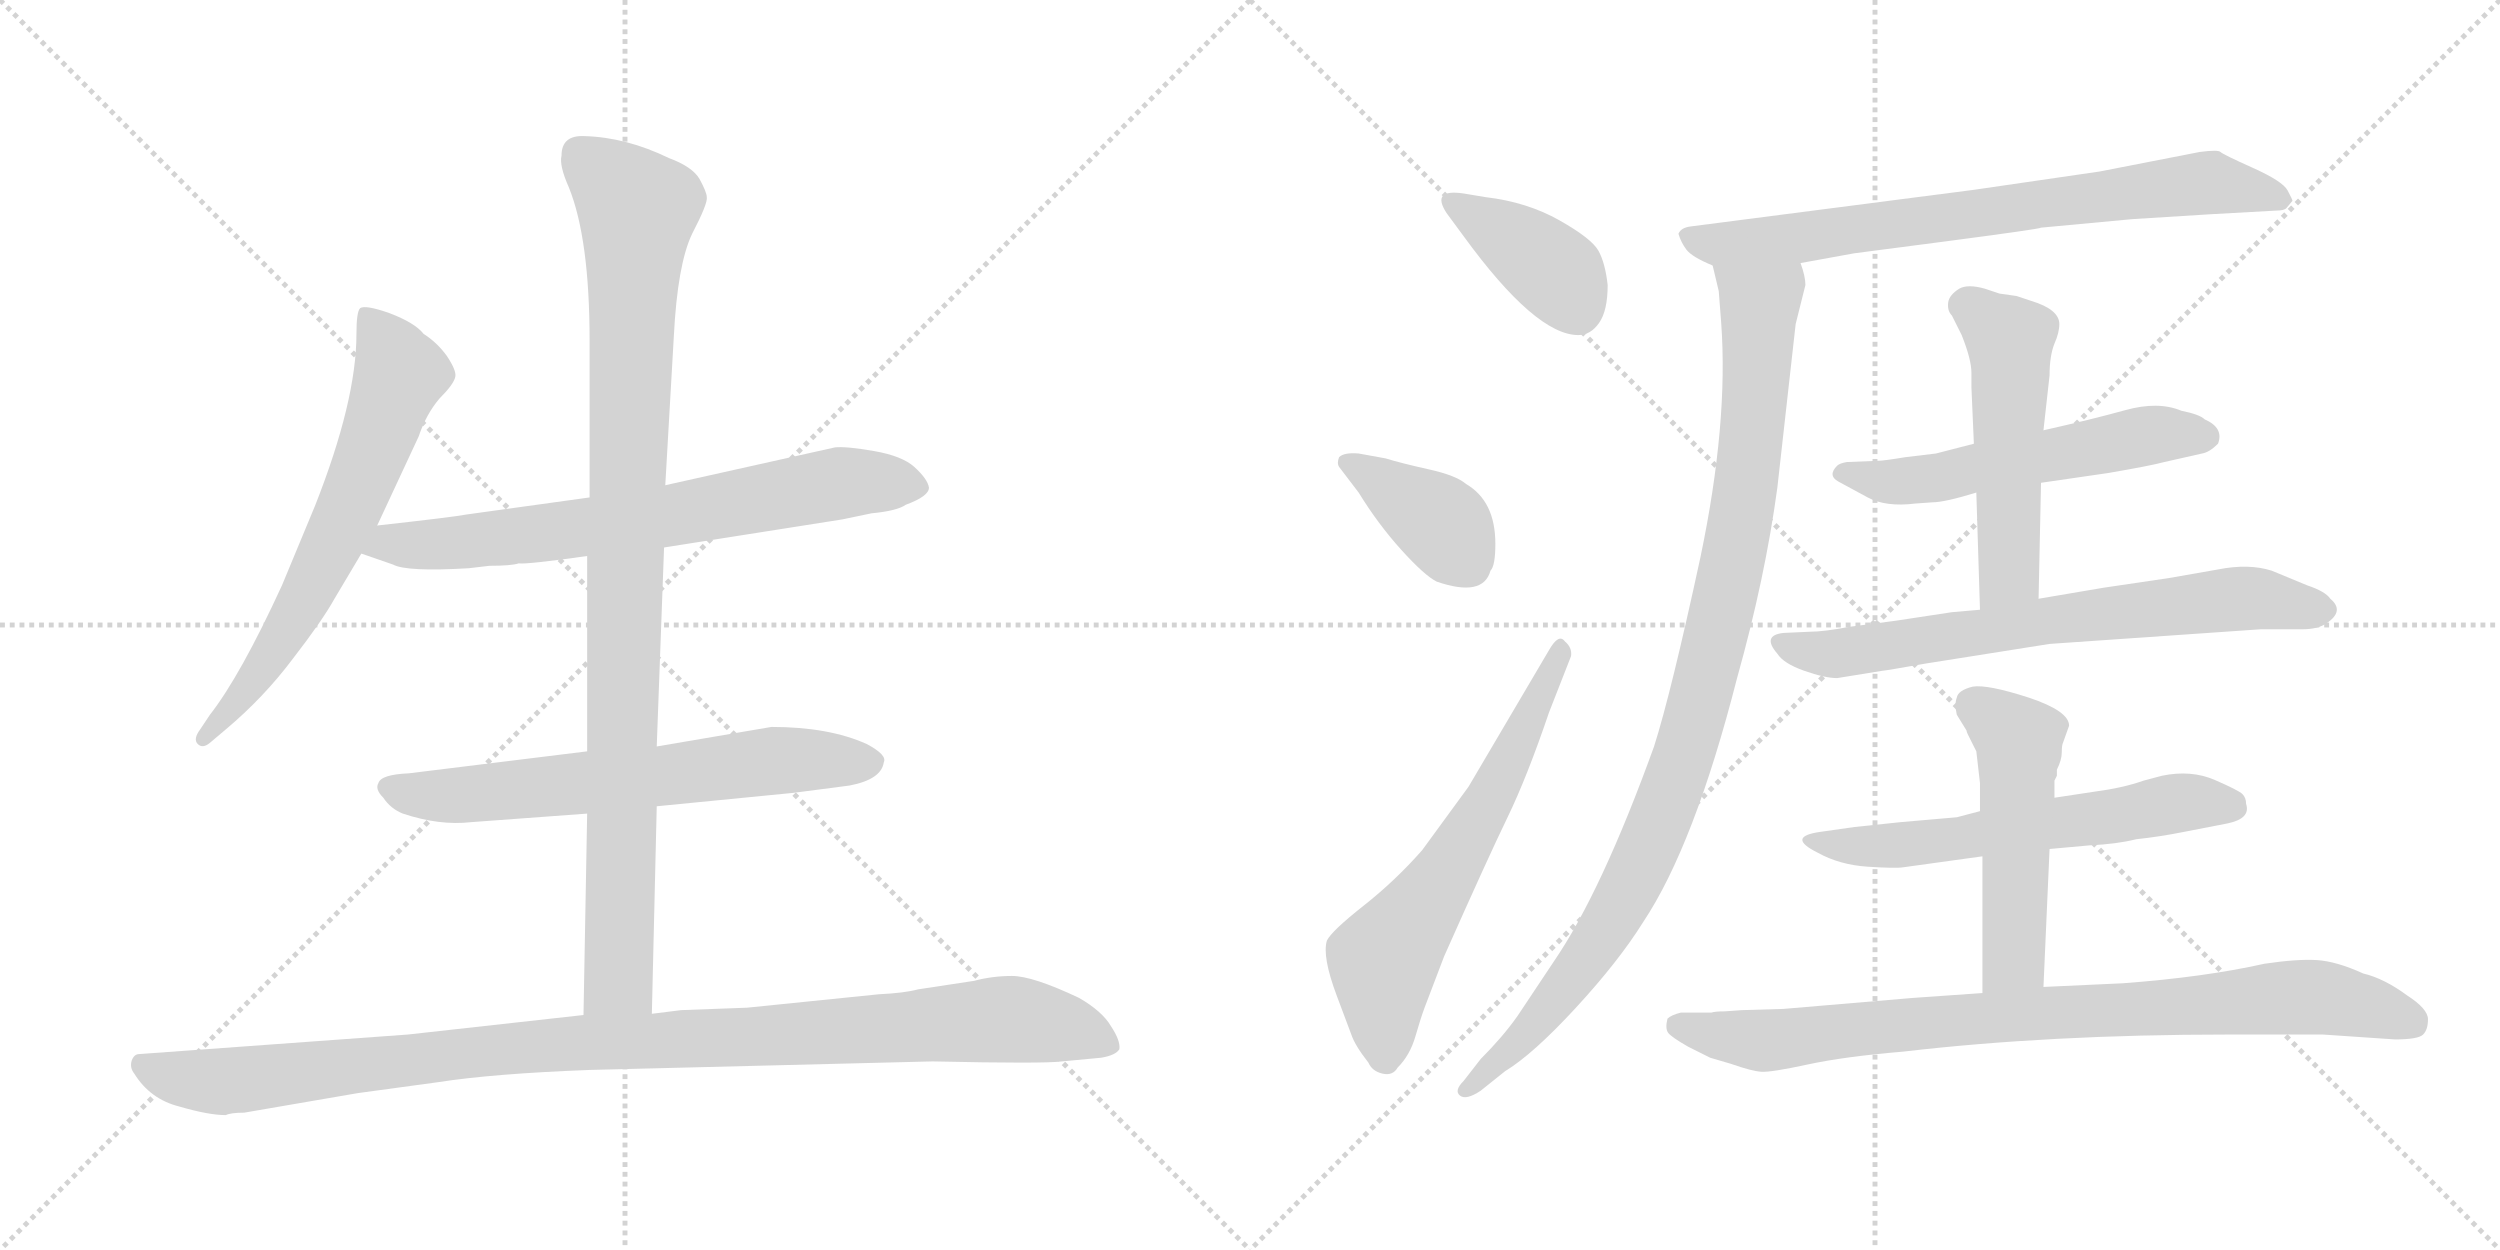 <svg version="1.1" viewBox="0 0 2048 1024" xmlns="http://www.w3.org/2000/svg">
  <g stroke="lightgray" stroke-dasharray="1,1" stroke-width="1" transform="scale(4, 4)">
    <line x1="0" y1="0" x2="256" y2="256"></line>
    <line x1="256" y1="0" x2="0" y2="256"></line>
    <line x1="128" y1="0" x2="128" y2="256"></line>
    <line x1="0" y1="128" x2="256" y2="128"></line>
    <line x1="256" y1="0" x2="512" y2="256"></line>
    <line x1="512" y1="0" x2="256" y2="256"></line>
    <line x1="384" y1="0" x2="384" y2="256"></line>
    <line x1="256" y1="128" x2="512" y2="128"></line>
  </g>
<g transform="scale(1, -1) translate(0, -850)">
   <style type="text/css">
    @keyframes keyframes0 {
      from {
       stroke: black;
       stroke-dashoffset: 654;
       stroke-width: 128;
       }
       68% {
       animation-timing-function: step-end;
       stroke: black;
       stroke-dashoffset: 0;
       stroke-width: 128;
       }
       to {
       stroke: black;
       stroke-width: 1024;
       }
       }
       #make-me-a-hanzi-animation-0 {
         animation: keyframes0 0.782s both;
         animation-delay: 0s;
         animation-timing-function: linear;
       }
    @keyframes keyframes1 {
      from {
       stroke: black;
       stroke-dashoffset: 709;
       stroke-width: 128;
       }
       70% {
       animation-timing-function: step-end;
       stroke: black;
       stroke-dashoffset: 0;
       stroke-width: 128;
       }
       to {
       stroke: black;
       stroke-width: 1024;
       }
       }
       #make-me-a-hanzi-animation-1 {
         animation: keyframes1 0.827s both;
         animation-delay: 0.782s;
         animation-timing-function: linear;
       }
    @keyframes keyframes2 {
      from {
       stroke: black;
       stroke-dashoffset: 652;
       stroke-width: 128;
       }
       68% {
       animation-timing-function: step-end;
       stroke: black;
       stroke-dashoffset: 0;
       stroke-width: 128;
       }
       to {
       stroke: black;
       stroke-width: 1024;
       }
       }
       #make-me-a-hanzi-animation-2 {
         animation: keyframes2 0.781s both;
         animation-delay: 1.609s;
         animation-timing-function: linear;
       }
    @keyframes keyframes3 {
      from {
       stroke: black;
       stroke-dashoffset: 983;
       stroke-width: 128;
       }
       76% {
       animation-timing-function: step-end;
       stroke: black;
       stroke-dashoffset: 0;
       stroke-width: 128;
       }
       to {
       stroke: black;
       stroke-width: 1024;
       }
       }
       #make-me-a-hanzi-animation-3 {
         animation: keyframes3 1.05s both;
         animation-delay: 2.39s;
         animation-timing-function: linear;
       }
    @keyframes keyframes4 {
      from {
       stroke: black;
       stroke-dashoffset: 1057;
       stroke-width: 128;
       }
       77% {
       animation-timing-function: step-end;
       stroke: black;
       stroke-dashoffset: 0;
       stroke-width: 128;
       }
       to {
       stroke: black;
       stroke-width: 1024;
       }
       }
       #make-me-a-hanzi-animation-4 {
         animation: keyframes4 1.11s both;
         animation-delay: 3.44s;
         animation-timing-function: linear;
       }
    @keyframes keyframes5 {
      from {
       stroke: black;
       stroke-dashoffset: 394;
       stroke-width: 128;
       }
       56% {
       animation-timing-function: step-end;
       stroke: black;
       stroke-dashoffset: 0;
       stroke-width: 128;
       }
       to {
       stroke: black;
       stroke-width: 1024;
       }
       }
       #make-me-a-hanzi-animation-5 {
         animation: keyframes5 0.571s both;
         animation-delay: 4.55s;
         animation-timing-function: linear;
       }
    @keyframes keyframes6 {
      from {
       stroke: black;
       stroke-dashoffset: 390;
       stroke-width: 128;
       }
       56% {
       animation-timing-function: step-end;
       stroke: black;
       stroke-dashoffset: 0;
       stroke-width: 128;
       }
       to {
       stroke: black;
       stroke-width: 1024;
       }
       }
       #make-me-a-hanzi-animation-6 {
         animation: keyframes6 0.567s both;
         animation-delay: 5.121s;
         animation-timing-function: linear;
       }
    @keyframes keyframes7 {
      from {
       stroke: black;
       stroke-dashoffset: 626;
       stroke-width: 128;
       }
       67% {
       animation-timing-function: step-end;
       stroke: black;
       stroke-dashoffset: 0;
       stroke-width: 128;
       }
       to {
       stroke: black;
       stroke-width: 1024;
       }
       }
       #make-me-a-hanzi-animation-7 {
         animation: keyframes7 0.759s both;
         animation-delay: 5.688s;
         animation-timing-function: linear;
       }
    @keyframes keyframes8 {
      from {
       stroke: black;
       stroke-dashoffset: 748;
       stroke-width: 128;
       }
       71% {
       animation-timing-function: step-end;
       stroke: black;
       stroke-dashoffset: 0;
       stroke-width: 128;
       }
       to {
       stroke: black;
       stroke-width: 1024;
       }
       }
       #make-me-a-hanzi-animation-8 {
         animation: keyframes8 0.859s both;
         animation-delay: 6.447s;
         animation-timing-function: linear;
       }
    @keyframes keyframes9 {
      from {
       stroke: black;
       stroke-dashoffset: 1007;
       stroke-width: 128;
       }
       77% {
       animation-timing-function: step-end;
       stroke: black;
       stroke-dashoffset: 0;
       stroke-width: 128;
       }
       to {
       stroke: black;
       stroke-width: 1024;
       }
       }
       #make-me-a-hanzi-animation-9 {
         animation: keyframes9 1.069s both;
         animation-delay: 7.306s;
         animation-timing-function: linear;
       }
    @keyframes keyframes10 {
      from {
       stroke: black;
       stroke-dashoffset: 554;
       stroke-width: 128;
       }
       64% {
       animation-timing-function: step-end;
       stroke: black;
       stroke-dashoffset: 0;
       stroke-width: 128;
       }
       to {
       stroke: black;
       stroke-width: 1024;
       }
       }
       #make-me-a-hanzi-animation-10 {
         animation: keyframes10 0.701s both;
         animation-delay: 8.376s;
         animation-timing-function: linear;
       }
    @keyframes keyframes11 {
      from {
       stroke: black;
       stroke-dashoffset: 524;
       stroke-width: 128;
       }
       63% {
       animation-timing-function: step-end;
       stroke: black;
       stroke-dashoffset: 0;
       stroke-width: 128;
       }
       to {
       stroke: black;
       stroke-width: 1024;
       }
       }
       #make-me-a-hanzi-animation-11 {
         animation: keyframes11 0.676s both;
         animation-delay: 9.076s;
         animation-timing-function: linear;
       }
    @keyframes keyframes12 {
      from {
       stroke: black;
       stroke-dashoffset: 704;
       stroke-width: 128;
       }
       70% {
       animation-timing-function: step-end;
       stroke: black;
       stroke-dashoffset: 0;
       stroke-width: 128;
       }
       to {
       stroke: black;
       stroke-width: 1024;
       }
       }
       #make-me-a-hanzi-animation-12 {
         animation: keyframes12 0.823s both;
         animation-delay: 9.753s;
         animation-timing-function: linear;
       }
    @keyframes keyframes13 {
      from {
       stroke: black;
       stroke-dashoffset: 600;
       stroke-width: 128;
       }
       66% {
       animation-timing-function: step-end;
       stroke: black;
       stroke-dashoffset: 0;
       stroke-width: 128;
       }
       to {
       stroke: black;
       stroke-width: 1024;
       }
       }
       #make-me-a-hanzi-animation-13 {
         animation: keyframes13 0.738s both;
         animation-delay: 10.576s;
         animation-timing-function: linear;
       }
    @keyframes keyframes14 {
      from {
       stroke: black;
       stroke-dashoffset: 510;
       stroke-width: 128;
       }
       62% {
       animation-timing-function: step-end;
       stroke: black;
       stroke-dashoffset: 0;
       stroke-width: 128;
       }
       to {
       stroke: black;
       stroke-width: 1024;
       }
       }
       #make-me-a-hanzi-animation-14 {
         animation: keyframes14 0.665s both;
         animation-delay: 11.314s;
         animation-timing-function: linear;
       }
    @keyframes keyframes15 {
      from {
       stroke: black;
       stroke-dashoffset: 863;
       stroke-width: 128;
       }
       74% {
       animation-timing-function: step-end;
       stroke: black;
       stroke-dashoffset: 0;
       stroke-width: 128;
       }
       to {
       stroke: black;
       stroke-width: 1024;
       }
       }
       #make-me-a-hanzi-animation-15 {
         animation: keyframes15 0.952s both;
         animation-delay: 11.979s;
         animation-timing-function: linear;
       }
</style>
<path d="M 309.0 419.5 L 343.0 492.5 Q 349.0 510.5 360.0 523.5 Q 372.0 535.5 373.0 541.5 Q 374.0 546.5 366.0 558.5 Q 358.0 569.5 347.0 576.5 Q 340.0 585.5 319.0 593.5 Q 299.0 600.5 295.0 597.5 Q 292.0 594.5 292.0 576.5 Q 292.0 521.5 258.0 435.5 L 231.0 370.5 Q 197.0 296.5 172.0 264.5 L 164.0 252.5 Q 158.0 244.5 162.0 240.5 Q 166.0 236.5 172.0 241.5 L 185.0 252.5 Q 216.0 278.5 240.0 310.5 Q 264.0 341.5 274.0 359.5 L 296.0 396.5 L 309.0 419.5 Z" fill="lightgray"></path> 
<path d="M 544.0 401.5 L 690.0 424.5 L 714.0 429.5 Q 735.0 431.5 742.0 436.5 Q 761.0 443.5 761.0 450.5 Q 760.0 457.5 749.0 467.5 Q 739.0 476.5 716.0 480.5 Q 693.0 484.5 684.0 483.5 L 545.0 452.5 L 483.0 442.5 L 382.0 428.5 Q 372.0 426.5 309.0 419.5 C 279.0 416.5 268.0 406.5 296.0 396.5 L 322.0 387.5 Q 333.0 381.5 384.0 384.5 L 401.0 386.5 Q 419.0 386.5 425.0 388.5 Q 431.0 387.5 481.0 394.5 L 544.0 401.5 Z" fill="lightgray"></path> 
<path d="M 538.0 189.5 L 650.0 200.5 L 696.0 206.5 Q 722.0 211.5 724.0 225.5 Q 727.0 231.5 710.0 240.5 Q 679.0 254.5 632.0 254.5 L 538.0 238.5 L 481.0 234.5 L 335.0 216.5 Q 312.0 215.5 310.0 208.5 Q 307.0 203.5 314.0 196.5 Q 320.0 187.5 330.0 183.5 Q 360.0 173.5 386.0 176.5 L 481.0 183.5 L 538.0 189.5 Z" fill="lightgray"></path> 
<path d="M 534.0 19.5 L 538.0 189.5 L 538.0 238.5 L 544.0 401.5 L 545.0 452.5 L 552.0 574.5 Q 555.0 633.5 567.0 658.5 Q 580.0 683.5 579.0 688.5 Q 579.0 692.5 573.0 703.5 Q 567.0 713.5 548.0 720.5 Q 513.0 737.5 479.0 738.5 Q 460.0 739.5 460.0 722.5 Q 458.0 714.5 466.0 696.5 Q 483.0 654.5 483.0 570.5 L 483.0 442.5 L 481.0 394.5 L 481.0 234.5 L 481.0 183.5 L 478.0 18.5 C 477.0 -11.5 533.0 -10.5 534.0 19.5 Z" fill="lightgray"></path> 
<path d="M 200.0 -61.5 L 293.0 -45.5 L 359.0 -36.5 Q 404.0 -29.5 483.0 -26.5 L 764.0 -19.5 Q 855.0 -21.5 870.0 -19.5 L 902.0 -16.5 Q 914.0 -14.5 917.0 -9.5 Q 918.0 -2.5 910.0 9.5 Q 903.0 21.5 884.0 32.5 Q 846.0 50.5 829.0 50.5 Q 813.0 50.5 798.0 46.5 L 752.0 39.5 Q 741.0 36.5 720.0 35.5 L 612.0 24.5 L 558.0 22.5 L 534.0 19.5 L 478.0 18.5 L 334.0 2.5 L 114.0 -13.5 Q 110.0 -13.5 108.0 -18.5 Q 106.0 -24.5 110.0 -29.5 Q 123.0 -50.5 147.0 -56.5 Q 171.0 -63.5 185.0 -63.5 Q 189.0 -61.5 200.0 -61.5 Z" fill="lightgray"></path> 
<path d="M 1293.0 575.5 Q 1303.0 575.5 1310.0 585.5 Q 1317.0 595.5 1317.0 616.5 Q 1315.0 634.5 1309.5 644.5 Q 1304.0 654.5 1277.5 669.5 Q 1251.0 684.5 1217.0 688.5 L 1199.0 691.5 Q 1172.0 695.5 1185.0 675.5 L 1199.0 656.5 Q 1258.0 575.5 1293.0 575.5 Z" fill="lightgray"></path> 
<path d="M 1113.0 478.5 Q 1101.0 479.5 1097.0 475.5 Q 1095.0 470.5 1097.0 467.5 L 1113.0 446.5 Q 1129.0 420.5 1148.0 399.5 Q 1167.0 378.5 1177.0 373.5 Q 1215.0 360.5 1221.0 382.5 Q 1225.0 386.5 1225.0 404.5 Q 1225.0 439.5 1201.0 453.5 Q 1193.0 460.5 1170.5 465.5 Q 1148.0 470.5 1135.0 474.5 L 1113.0 478.5 Z" fill="lightgray"></path> 
<path d="M 1203.0 205.5 L 1165.0 153.5 Q 1143.0 128.5 1117.0 108.0 Q 1091.0 87.5 1087.0 79.5 Q 1083.0 66.5 1095.0 34.5 L 1107.0 2.5 Q 1110.0 -6.5 1121.0 -20.5 Q 1124.0 -27.5 1132.5 -29.5 Q 1141.0 -31.5 1145.0 -24.5 Q 1155.0 -14.5 1159.5 1.0 Q 1164.0 16.5 1167.0 24.5 L 1183.0 66.5 Q 1219.0 147.5 1235.0 180.5 Q 1251.0 213.5 1269.0 266.5 L 1287.0 312.5 Q 1288.0 319.5 1282.0 324.5 Q 1277.0 331.5 1269.0 317.5 L 1203.0 205.5 Z" fill="lightgray"></path> 
<path d="M 1475.0 634.5 L 1519.0 642.5 L 1588.0 651.5 Q 1672.0 662.5 1672.0 663.5 L 1747.0 670.5 L 1811.0 674.5 L 1865.0 677.5 Q 1871.0 677.5 1873.0 679.5 L 1878.0 685.5 Q 1878.0 686.5 1874.0 694.0 Q 1870.0 701.5 1845.5 712.5 Q 1821.0 723.5 1819.0 725.5 Q 1817.0 727.5 1802.0 725.5 L 1720.0 709.5 L 1617.0 694.5 L 1385.0 664.5 Q 1377.0 663.5 1375.0 658.5 Q 1377.0 651.5 1381.5 645.5 Q 1386.0 639.5 1403.0 632.5 L 1475.0 634.5 Z" fill="lightgray"></path> 
<path d="M 1403.0 632.5 L 1408.0 611.5 L 1410.0 585.5 Q 1416.0 503.5 1393.0 393.5 Q 1369.0 282.5 1355.0 238.5 Q 1312.0 119.5 1273.0 62.5 L 1243.0 17.5 Q 1231.0 0.5 1213.0 -17.5 L 1199.0 -35.5 Q 1191.0 -43.5 1196.0 -47.5 Q 1201.0 -51.5 1213.0 -43.5 L 1233.0 -27.5 Q 1256.0 -13.5 1291.0 24.5 Q 1326.0 62.5 1346.0 94.5 Q 1388.0 157.5 1423.0 294.5 Q 1446.0 376.5 1456.0 450.5 L 1471.0 584.5 L 1479.0 616.5 Q 1479.0 623.5 1475.0 634.5 C 1472.0 664.5 1396.0 661.5 1403.0 632.5 Z" fill="lightgray"></path> 
<path d="M 1617.0 486.5 L 1586.0 478.5 L 1561.0 475.5 Q 1543.0 472.5 1538.0 472.5 L 1513.0 471.5 Q 1507.0 470.5 1505.0 468.5 Q 1497.0 460.5 1506.0 455.5 Q 1515.0 450.5 1530.0 442.5 Q 1545.0 434.5 1569.0 437.5 L 1583.0 438.5 Q 1593.0 438.5 1619.0 446.5 L 1672.0 454.5 L 1727.0 462.5 Q 1762.0 468.5 1773.0 471.5 L 1804.0 478.5 Q 1810.0 479.5 1817.0 486.5 Q 1822.0 499.5 1806.0 506.5 Q 1802.0 510.5 1787.0 513.5 Q 1768.0 521.5 1741.0 514.0 Q 1714.0 506.5 1674.0 497.5 L 1617.0 486.5 Z" fill="lightgray"></path> 
<path d="M 1626.0 613.5 Q 1612.0 617.5 1605.0 613.5 Q 1597.0 608.5 1596.0 602.5 Q 1595.0 595.5 1599.0 591.5 L 1607.0 575.5 Q 1615.0 555.5 1615.0 544.5 L 1615.0 532.5 L 1617.0 486.5 L 1619.0 446.5 L 1622.0 350.5 C 1623.0 320.5 1669.0 329.5 1670.0 359.5 L 1672.0 454.5 L 1674.0 497.5 L 1679.0 542.5 Q 1679.0 558.5 1683.0 568.5 Q 1687.0 577.5 1687.0 584.5 Q 1687.0 596.5 1664.0 603.5 L 1652.0 607.5 L 1638.0 609.5 L 1626.0 613.5 Z" fill="lightgray"></path> 
<path d="M 1622.0 350.5 L 1599.0 348.5 L 1553.0 341.5 L 1515.0 336.5 Q 1494.0 332.5 1483.0 332.5 L 1461.0 331.5 Q 1443.0 329.5 1456.0 314.5 Q 1461.0 306.5 1478.0 300.5 Q 1495.0 294.5 1505.0 294.5 L 1542.0 300.5 Q 1544.0 300.5 1578.0 306.5 L 1679.0 322.5 L 1852.0 334.5 L 1886.0 334.5 Q 1899.0 334.5 1906.0 339.5 Q 1921.0 349.5 1909.0 359.5 Q 1905.0 365.5 1890.0 370.5 L 1861.0 382.5 Q 1842.0 388.5 1817.0 383.5 L 1777.0 376.5 L 1723.0 368.5 L 1670.0 359.5 L 1622.0 350.5 Z" fill="lightgray"></path> 
<path d="M 1622.0 185.5 L 1603.0 180.5 L 1557.0 176.5 L 1519.0 172.5 L 1491.0 168.5 Q 1463.0 164.5 1489.0 151.5 Q 1507.0 141.5 1530.0 140.0 Q 1553.0 138.5 1559.0 139.5 L 1624.0 148.5 L 1679.0 154.5 L 1712.0 157.5 Q 1734.0 158.5 1750.0 162.5 Q 1769.0 164.5 1789.0 168.5 L 1825.0 175.5 Q 1844.0 179.5 1840.0 191.5 Q 1840.0 196.5 1837.0 199.5 Q 1834.0 202.5 1814.5 211.0 Q 1795.0 219.5 1771.0 214.5 L 1756.0 210.5 Q 1739.0 204.5 1716.0 201.5 L 1683.0 196.5 L 1622.0 185.5 Z" fill="lightgray"></path> 
<path d="M 1695.0 255.5 Q 1695.0 267.5 1662.0 278.5 Q 1628.0 289.5 1616.0 287.5 Q 1604.0 284.5 1603.0 278.5 Q 1601.0 273.5 1603.0 264.5 L 1611.0 251.5 Q 1611.0 250.5 1612.0 248.5 L 1619.0 234.5 L 1622.0 208.5 L 1622.0 185.5 L 1624.0 148.5 L 1624.0 36.5 C 1624.0 6.5 1673.0 11.5 1674.0 41.5 L 1679.0 154.5 L 1683.0 196.5 L 1683.0 210.5 L 1685.0 214.5 L 1685.0 219.5 Q 1689.0 227.5 1689.0 233.5 Q 1689.0 239.5 1690.0 241.5 L 1695.0 255.5 Z" fill="lightgray"></path> 
<path d="M 1624.0 36.5 L 1567.0 32.5 L 1461.0 23.5 L 1427.0 22.5 L 1413.0 21.5 Q 1405.0 21.5 1402.0 20.5 L 1377.0 20.5 Q 1369.0 18.5 1366.0 15.5 Q 1364.0 7.5 1366.5 4.0 Q 1369.0 0.5 1383.0 -7.5 L 1401.0 -16.5 L 1418.0 -21.5 Q 1435.0 -27.5 1443.0 -28.0 Q 1451.0 -28.5 1481.0 -22.0 Q 1511.0 -15.5 1559.0 -11.5 Q 1679.0 2.5 1825.0 2.5 L 1903.0 2.5 L 1962.0 -1.5 Q 1981.0 -1.5 1985.0 2.5 Q 1989.0 6.5 1989.0 15.0 Q 1989.0 23.5 1972.0 34.5 Q 1953.0 48.5 1936.0 52.5 Q 1914.0 62.5 1898.0 63.5 Q 1882.0 64.5 1855.0 60.5 Q 1806.0 49.5 1739.0 44.5 L 1674.0 41.5 L 1624.0 36.5 Z" fill="lightgray"></path> 
      <clipPath id="make-me-a-hanzi-clip-0">
      <path d="M 309.0 419.5 L 343.0 492.5 Q 349.0 510.5 360.0 523.5 Q 372.0 535.5 373.0 541.5 Q 374.0 546.5 366.0 558.5 Q 358.0 569.5 347.0 576.5 Q 340.0 585.5 319.0 593.5 Q 299.0 600.5 295.0 597.5 Q 292.0 594.5 292.0 576.5 Q 292.0 521.5 258.0 435.5 L 231.0 370.5 Q 197.0 296.5 172.0 264.5 L 164.0 252.5 Q 158.0 244.5 162.0 240.5 Q 166.0 236.5 172.0 241.5 L 185.0 252.5 Q 216.0 278.5 240.0 310.5 Q 264.0 341.5 274.0 359.5 L 296.0 396.5 L 309.0 419.5 Z" fill="lightgray"></path>
      </clipPath>
      <path clip-path="url(#make-me-a-hanzi-clip-0)" d="M 299.0 592.5 L 321.0 560.5 L 327.0 540.5 L 303.0 474.5 L 241.0 342.5 L 196.0 276.5 L 167.0 245.5 " fill="none" id="make-me-a-hanzi-animation-0" stroke-dasharray="526 1052" stroke-linecap="round"></path>

      <clipPath id="make-me-a-hanzi-clip-1">
      <path d="M 544.0 401.5 L 690.0 424.5 L 714.0 429.5 Q 735.0 431.5 742.0 436.5 Q 761.0 443.5 761.0 450.5 Q 760.0 457.5 749.0 467.5 Q 739.0 476.5 716.0 480.5 Q 693.0 484.5 684.0 483.5 L 545.0 452.5 L 483.0 442.5 L 382.0 428.5 Q 372.0 426.5 309.0 419.5 C 279.0 416.5 268.0 406.5 296.0 396.5 L 322.0 387.5 Q 333.0 381.5 384.0 384.5 L 401.0 386.5 Q 419.0 386.5 425.0 388.5 Q 431.0 387.5 481.0 394.5 L 544.0 401.5 Z" fill="lightgray"></path>
      </clipPath>
      <path clip-path="url(#make-me-a-hanzi-clip-1)" d="M 304.0 399.5 L 320.0 405.5 L 372.0 403.5 L 547.0 426.5 L 688.0 454.5 L 752.0 451.5 " fill="none" id="make-me-a-hanzi-animation-1" stroke-dasharray="581 1162" stroke-linecap="round"></path>

      <clipPath id="make-me-a-hanzi-clip-2">
      <path d="M 538.0 189.5 L 650.0 200.5 L 696.0 206.5 Q 722.0 211.5 724.0 225.5 Q 727.0 231.5 710.0 240.5 Q 679.0 254.5 632.0 254.5 L 538.0 238.5 L 481.0 234.5 L 335.0 216.5 Q 312.0 215.5 310.0 208.5 Q 307.0 203.5 314.0 196.5 Q 320.0 187.5 330.0 183.5 Q 360.0 173.5 386.0 176.5 L 481.0 183.5 L 538.0 189.5 Z" fill="lightgray"></path>
      </clipPath>
      <path clip-path="url(#make-me-a-hanzi-clip-2)" d="M 319.0 204.5 L 367.0 197.5 L 640.0 227.5 L 713.0 225.5 " fill="none" id="make-me-a-hanzi-animation-2" stroke-dasharray="524 1048" stroke-linecap="round"></path>

      <clipPath id="make-me-a-hanzi-clip-3">
      <path d="M 534.0 19.5 L 538.0 189.5 L 538.0 238.5 L 544.0 401.5 L 545.0 452.5 L 552.0 574.5 Q 555.0 633.5 567.0 658.5 Q 580.0 683.5 579.0 688.5 Q 579.0 692.5 573.0 703.5 Q 567.0 713.5 548.0 720.5 Q 513.0 737.5 479.0 738.5 Q 460.0 739.5 460.0 722.5 Q 458.0 714.5 466.0 696.5 Q 483.0 654.5 483.0 570.5 L 483.0 442.5 L 481.0 394.5 L 481.0 234.5 L 481.0 183.5 L 478.0 18.5 C 477.0 -11.5 533.0 -10.5 534.0 19.5 Z" fill="lightgray"></path>
      </clipPath>
      <path clip-path="url(#make-me-a-hanzi-clip-3)" d="M 475.0 723.5 L 522.0 678.5 L 507.0 47.5 L 485.0 25.5 " fill="none" id="make-me-a-hanzi-animation-3" stroke-dasharray="855 1710" stroke-linecap="round"></path>

      <clipPath id="make-me-a-hanzi-clip-4">
      <path d="M 200.0 -61.5 L 293.0 -45.5 L 359.0 -36.5 Q 404.0 -29.5 483.0 -26.5 L 764.0 -19.5 Q 855.0 -21.5 870.0 -19.5 L 902.0 -16.5 Q 914.0 -14.5 917.0 -9.5 Q 918.0 -2.5 910.0 9.5 Q 903.0 21.5 884.0 32.5 Q 846.0 50.5 829.0 50.5 Q 813.0 50.5 798.0 46.5 L 752.0 39.5 Q 741.0 36.5 720.0 35.5 L 612.0 24.5 L 558.0 22.5 L 534.0 19.5 L 478.0 18.5 L 334.0 2.5 L 114.0 -13.5 Q 110.0 -13.5 108.0 -18.5 Q 106.0 -24.5 110.0 -29.5 Q 123.0 -50.5 147.0 -56.5 Q 171.0 -63.5 185.0 -63.5 Q 189.0 -61.5 200.0 -61.5 Z" fill="lightgray"></path>
      </clipPath>
      <path clip-path="url(#make-me-a-hanzi-clip-4)" d="M 117.0 -22.5 L 137.0 -31.5 L 182.0 -36.5 L 430.0 -7.5 L 823.0 15.5 L 873.0 7.5 L 910.0 -6.5 " fill="none" id="make-me-a-hanzi-animation-4" stroke-dasharray="929 1858" stroke-linecap="round"></path>

      <clipPath id="make-me-a-hanzi-clip-5">
      <path d="M 1293.0 575.5 Q 1303.0 575.5 1310.0 585.5 Q 1317.0 595.5 1317.0 616.5 Q 1315.0 634.5 1309.5 644.5 Q 1304.0 654.5 1277.5 669.5 Q 1251.0 684.5 1217.0 688.5 L 1199.0 691.5 Q 1172.0 695.5 1185.0 675.5 L 1199.0 656.5 Q 1258.0 575.5 1293.0 575.5 Z" fill="lightgray"></path>
      </clipPath>
      <path clip-path="url(#make-me-a-hanzi-clip-5)" d="M 1191.0 684.5 L 1277.0 624.5 L 1292.0 595.5 " fill="none" id="make-me-a-hanzi-animation-5" stroke-dasharray="266 532" stroke-linecap="round"></path>

      <clipPath id="make-me-a-hanzi-clip-6">
      <path d="M 1113.0 478.5 Q 1101.0 479.5 1097.0 475.5 Q 1095.0 470.5 1097.0 467.5 L 1113.0 446.5 Q 1129.0 420.5 1148.0 399.5 Q 1167.0 378.5 1177.0 373.5 Q 1215.0 360.5 1221.0 382.5 Q 1225.0 386.5 1225.0 404.5 Q 1225.0 439.5 1201.0 453.5 Q 1193.0 460.5 1170.5 465.5 Q 1148.0 470.5 1135.0 474.5 L 1113.0 478.5 Z" fill="lightgray"></path>
      </clipPath>
      <path clip-path="url(#make-me-a-hanzi-clip-6)" d="M 1102.0 471.5 L 1182.0 419.5 L 1203.0 387.5 " fill="none" id="make-me-a-hanzi-animation-6" stroke-dasharray="262 524" stroke-linecap="round"></path>

      <clipPath id="make-me-a-hanzi-clip-7">
      <path d="M 1203.0 205.5 L 1165.0 153.5 Q 1143.0 128.5 1117.0 108.0 Q 1091.0 87.5 1087.0 79.5 Q 1083.0 66.5 1095.0 34.5 L 1107.0 2.5 Q 1110.0 -6.5 1121.0 -20.5 Q 1124.0 -27.5 1132.5 -29.5 Q 1141.0 -31.5 1145.0 -24.5 Q 1155.0 -14.5 1159.5 1.0 Q 1164.0 16.5 1167.0 24.5 L 1183.0 66.5 Q 1219.0 147.5 1235.0 180.5 Q 1251.0 213.5 1269.0 266.5 L 1287.0 312.5 Q 1288.0 319.5 1282.0 324.5 Q 1277.0 331.5 1269.0 317.5 L 1203.0 205.5 Z" fill="lightgray"></path>
      </clipPath>
      <path clip-path="url(#make-me-a-hanzi-clip-7)" d="M 1134.0 -15.5 L 1133.0 62.5 L 1178.0 123.5 L 1220.0 194.5 L 1278.0 315.5 " fill="none" id="make-me-a-hanzi-animation-7" stroke-dasharray="498 996" stroke-linecap="round"></path>

      <clipPath id="make-me-a-hanzi-clip-8">
      <path d="M 1475.0 634.5 L 1519.0 642.5 L 1588.0 651.5 Q 1672.0 662.5 1672.0 663.5 L 1747.0 670.5 L 1811.0 674.5 L 1865.0 677.5 Q 1871.0 677.5 1873.0 679.5 L 1878.0 685.5 Q 1878.0 686.5 1874.0 694.0 Q 1870.0 701.5 1845.5 712.5 Q 1821.0 723.5 1819.0 725.5 Q 1817.0 727.5 1802.0 725.5 L 1720.0 709.5 L 1617.0 694.5 L 1385.0 664.5 Q 1377.0 663.5 1375.0 658.5 Q 1377.0 651.5 1381.5 645.5 Q 1386.0 639.5 1403.0 632.5 L 1475.0 634.5 Z" fill="lightgray"></path>
      </clipPath>
      <path clip-path="url(#make-me-a-hanzi-clip-8)" d="M 1384.0 654.5 L 1403.0 649.5 L 1453.0 652.5 L 1810.0 700.5 L 1870.0 686.5 " fill="none" id="make-me-a-hanzi-animation-8" stroke-dasharray="620 1240" stroke-linecap="round"></path>

      <clipPath id="make-me-a-hanzi-clip-9">
      <path d="M 1403.0 632.5 L 1408.0 611.5 L 1410.0 585.5 Q 1416.0 503.5 1393.0 393.5 Q 1369.0 282.5 1355.0 238.5 Q 1312.0 119.5 1273.0 62.5 L 1243.0 17.5 Q 1231.0 0.5 1213.0 -17.5 L 1199.0 -35.5 Q 1191.0 -43.5 1196.0 -47.5 Q 1201.0 -51.5 1213.0 -43.5 L 1233.0 -27.5 Q 1256.0 -13.5 1291.0 24.5 Q 1326.0 62.5 1346.0 94.5 Q 1388.0 157.5 1423.0 294.5 Q 1446.0 376.5 1456.0 450.5 L 1471.0 584.5 L 1479.0 616.5 Q 1479.0 623.5 1475.0 634.5 C 1472.0 664.5 1396.0 661.5 1403.0 632.5 Z" fill="lightgray"></path>
      </clipPath>
      <path clip-path="url(#make-me-a-hanzi-clip-9)" d="M 1410.0 628.5 L 1442.0 601.5 L 1439.0 535.5 L 1425.0 417.5 L 1387.0 254.5 L 1355.0 165.5 L 1317.0 90.5 L 1273.0 28.5 L 1200.0 -42.5 " fill="none" id="make-me-a-hanzi-animation-9" stroke-dasharray="879 1758" stroke-linecap="round"></path>

      <clipPath id="make-me-a-hanzi-clip-10">
      <path d="M 1617.0 486.5 L 1586.0 478.5 L 1561.0 475.5 Q 1543.0 472.5 1538.0 472.5 L 1513.0 471.5 Q 1507.0 470.5 1505.0 468.5 Q 1497.0 460.5 1506.0 455.5 Q 1515.0 450.5 1530.0 442.5 Q 1545.0 434.5 1569.0 437.5 L 1583.0 438.5 Q 1593.0 438.5 1619.0 446.5 L 1672.0 454.5 L 1727.0 462.5 Q 1762.0 468.5 1773.0 471.5 L 1804.0 478.5 Q 1810.0 479.5 1817.0 486.5 Q 1822.0 499.5 1806.0 506.5 Q 1802.0 510.5 1787.0 513.5 Q 1768.0 521.5 1741.0 514.0 Q 1714.0 506.5 1674.0 497.5 L 1617.0 486.5 Z" fill="lightgray"></path>
      </clipPath>
      <path clip-path="url(#make-me-a-hanzi-clip-10)" d="M 1512.0 462.5 L 1550.0 454.5 L 1575.0 456.5 L 1763.0 493.5 L 1805.0 491.5 " fill="none" id="make-me-a-hanzi-animation-10" stroke-dasharray="426 852" stroke-linecap="round"></path>

      <clipPath id="make-me-a-hanzi-clip-11">
      <path d="M 1626.0 613.5 Q 1612.0 617.5 1605.0 613.5 Q 1597.0 608.5 1596.0 602.5 Q 1595.0 595.5 1599.0 591.5 L 1607.0 575.5 Q 1615.0 555.5 1615.0 544.5 L 1615.0 532.5 L 1617.0 486.5 L 1619.0 446.5 L 1622.0 350.5 C 1623.0 320.5 1669.0 329.5 1670.0 359.5 L 1672.0 454.5 L 1674.0 497.5 L 1679.0 542.5 Q 1679.0 558.5 1683.0 568.5 Q 1687.0 577.5 1687.0 584.5 Q 1687.0 596.5 1664.0 603.5 L 1652.0 607.5 L 1638.0 609.5 L 1626.0 613.5 Z" fill="lightgray"></path>
      </clipPath>
      <path clip-path="url(#make-me-a-hanzi-clip-11)" d="M 1610.0 600.5 L 1647.0 571.5 L 1646.0 379.5 L 1627.0 357.5 " fill="none" id="make-me-a-hanzi-animation-11" stroke-dasharray="396 792" stroke-linecap="round"></path>

      <clipPath id="make-me-a-hanzi-clip-12">
      <path d="M 1622.0 350.5 L 1599.0 348.5 L 1553.0 341.5 L 1515.0 336.5 Q 1494.0 332.5 1483.0 332.5 L 1461.0 331.5 Q 1443.0 329.5 1456.0 314.5 Q 1461.0 306.5 1478.0 300.5 Q 1495.0 294.5 1505.0 294.5 L 1542.0 300.5 Q 1544.0 300.5 1578.0 306.5 L 1679.0 322.5 L 1852.0 334.5 L 1886.0 334.5 Q 1899.0 334.5 1906.0 339.5 Q 1921.0 349.5 1909.0 359.5 Q 1905.0 365.5 1890.0 370.5 L 1861.0 382.5 Q 1842.0 388.5 1817.0 383.5 L 1777.0 376.5 L 1723.0 368.5 L 1670.0 359.5 L 1622.0 350.5 Z" fill="lightgray"></path>
      </clipPath>
      <path clip-path="url(#make-me-a-hanzi-clip-12)" d="M 1459.0 322.5 L 1508.0 314.5 L 1680.0 342.5 L 1840.0 359.5 L 1903.0 350.5 " fill="none" id="make-me-a-hanzi-animation-12" stroke-dasharray="576 1152" stroke-linecap="round"></path>

      <clipPath id="make-me-a-hanzi-clip-13">
      <path d="M 1622.0 185.5 L 1603.0 180.5 L 1557.0 176.5 L 1519.0 172.5 L 1491.0 168.5 Q 1463.0 164.5 1489.0 151.5 Q 1507.0 141.5 1530.0 140.0 Q 1553.0 138.5 1559.0 139.5 L 1624.0 148.5 L 1679.0 154.5 L 1712.0 157.5 Q 1734.0 158.5 1750.0 162.5 Q 1769.0 164.5 1789.0 168.5 L 1825.0 175.5 Q 1844.0 179.5 1840.0 191.5 Q 1840.0 196.5 1837.0 199.5 Q 1834.0 202.5 1814.5 211.0 Q 1795.0 219.5 1771.0 214.5 L 1756.0 210.5 Q 1739.0 204.5 1716.0 201.5 L 1683.0 196.5 L 1622.0 185.5 Z" fill="lightgray"></path>
      </clipPath>
      <path clip-path="url(#make-me-a-hanzi-clip-13)" d="M 1486.0 160.5 L 1553.0 157.5 L 1782.0 192.5 L 1827.0 188.5 " fill="none" id="make-me-a-hanzi-animation-13" stroke-dasharray="472 944" stroke-linecap="round"></path>

      <clipPath id="make-me-a-hanzi-clip-14">
      <path d="M 1695.0 255.5 Q 1695.0 267.5 1662.0 278.5 Q 1628.0 289.5 1616.0 287.5 Q 1604.0 284.5 1603.0 278.5 Q 1601.0 273.5 1603.0 264.5 L 1611.0 251.5 Q 1611.0 250.5 1612.0 248.5 L 1619.0 234.5 L 1622.0 208.5 L 1622.0 185.5 L 1624.0 148.5 L 1624.0 36.5 C 1624.0 6.5 1673.0 11.5 1674.0 41.5 L 1679.0 154.5 L 1683.0 196.5 L 1683.0 210.5 L 1685.0 214.5 L 1685.0 219.5 Q 1689.0 227.5 1689.0 233.5 Q 1689.0 239.5 1690.0 241.5 L 1695.0 255.5 Z" fill="lightgray"></path>
      </clipPath>
      <path clip-path="url(#make-me-a-hanzi-clip-14)" d="M 1617.0 271.5 L 1654.0 241.5 L 1650.0 64.5 L 1630.0 43.5 " fill="none" id="make-me-a-hanzi-animation-14" stroke-dasharray="382 764" stroke-linecap="round"></path>

      <clipPath id="make-me-a-hanzi-clip-15">
      <path d="M 1624.0 36.5 L 1567.0 32.5 L 1461.0 23.5 L 1427.0 22.5 L 1413.0 21.5 Q 1405.0 21.5 1402.0 20.5 L 1377.0 20.5 Q 1369.0 18.5 1366.0 15.5 Q 1364.0 7.5 1366.5 4.0 Q 1369.0 0.5 1383.0 -7.5 L 1401.0 -16.5 L 1418.0 -21.5 Q 1435.0 -27.5 1443.0 -28.0 Q 1451.0 -28.5 1481.0 -22.0 Q 1511.0 -15.5 1559.0 -11.5 Q 1679.0 2.5 1825.0 2.5 L 1903.0 2.5 L 1962.0 -1.5 Q 1981.0 -1.5 1985.0 2.5 Q 1989.0 6.5 1989.0 15.0 Q 1989.0 23.5 1972.0 34.5 Q 1953.0 48.5 1936.0 52.5 Q 1914.0 62.5 1898.0 63.5 Q 1882.0 64.5 1855.0 60.5 Q 1806.0 49.5 1739.0 44.5 L 1674.0 41.5 L 1624.0 36.5 Z" fill="lightgray"></path>
      </clipPath>
      <path clip-path="url(#make-me-a-hanzi-clip-15)" d="M 1375.0 10.5 L 1453.0 -2.5 L 1576.0 12.5 L 1892.0 33.5 L 1977.0 11.5 " fill="none" id="make-me-a-hanzi-animation-15" stroke-dasharray="735 1470" stroke-linecap="round"></path>

</g>
</svg>
